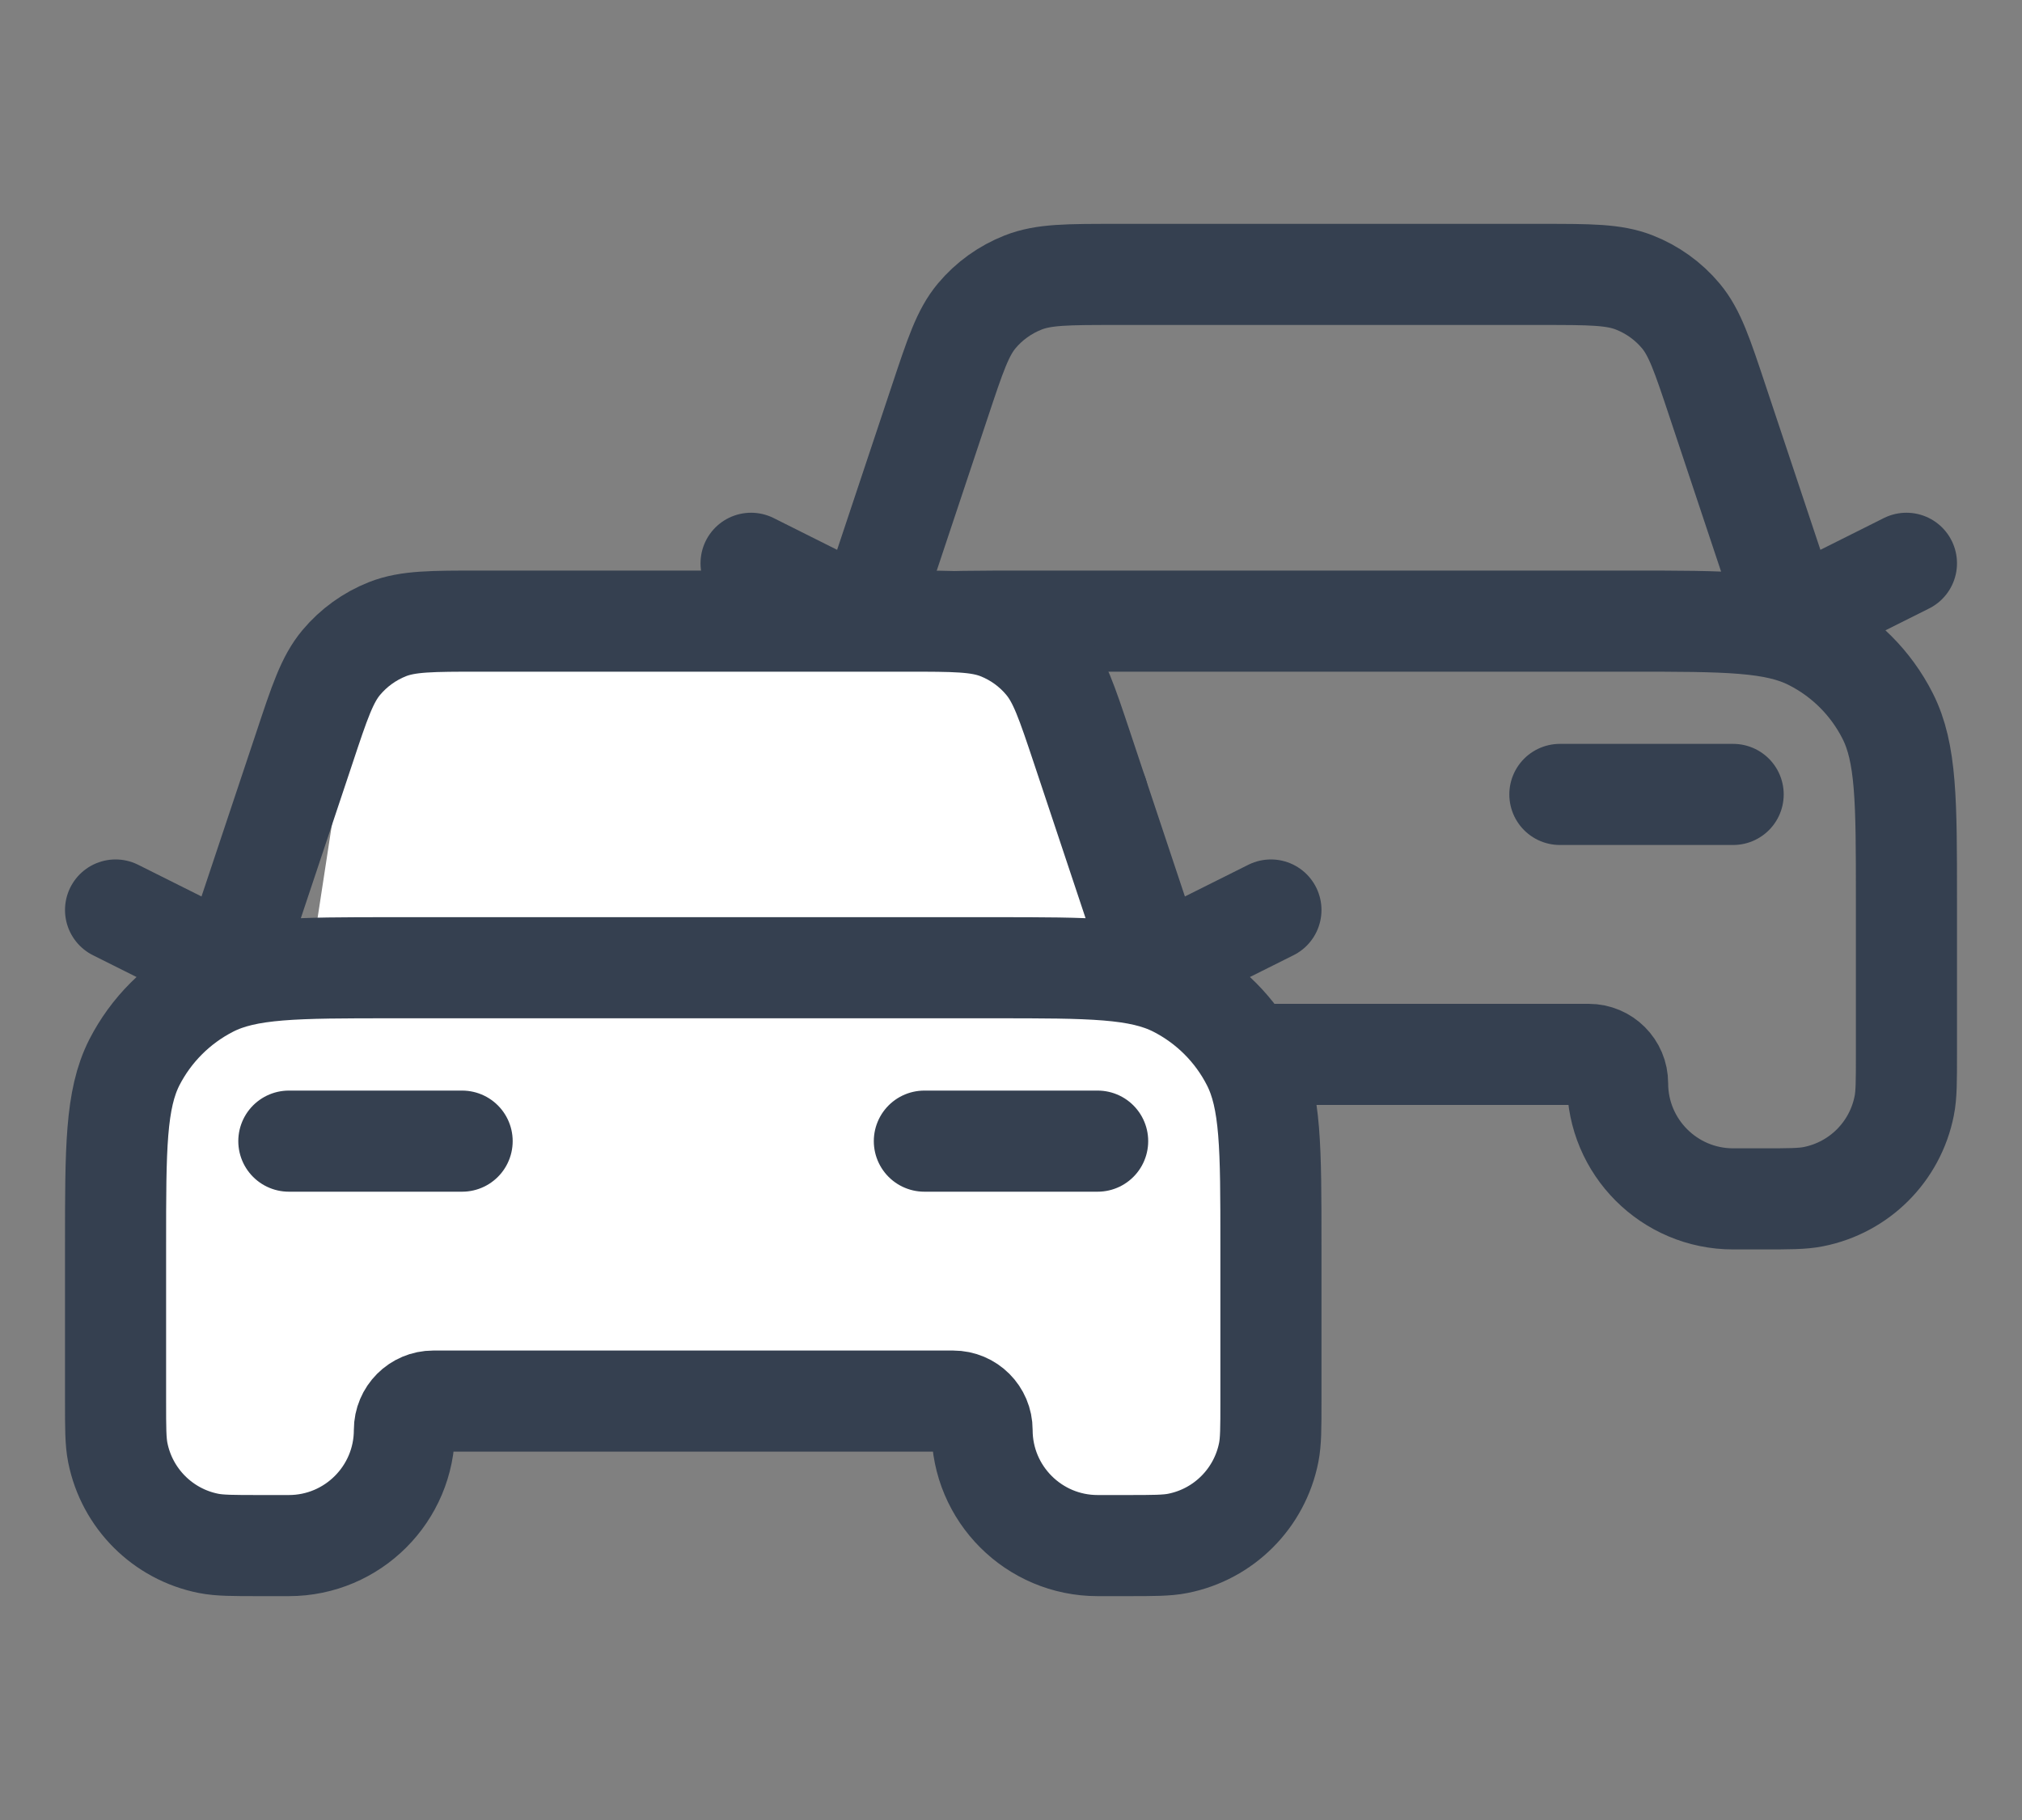 <svg width="20" height="18" viewBox="0 0 20 18" fill="none" xmlns="http://www.w3.org/2000/svg">
<rect x="0" y="0" width="20" height="18" fill="#808080" stroke="none"/>
<g clip-path="url(#clip0_205_13168)">
<path d="M9.143 7.857H10.857M7.429 5.571L8.572 6.143L9.298 3.965C9.448 3.515 9.522 3.29 9.661 3.124C9.784 2.977 9.942 2.864 10.12 2.794C10.322 2.714 10.559 2.714 11.032 2.714H15.254C15.727 2.714 15.964 2.714 16.166 2.794C16.344 2.864 16.502 2.977 16.625 3.124C16.764 3.29 16.838 3.515 16.988 3.965L17.714 6.143L18.857 5.571M15.429 7.857H17.143M10.172 6.143H16.114C17.075 6.143 17.555 6.143 17.921 6.33C18.244 6.494 18.506 6.756 18.67 7.079C18.857 7.446 18.857 7.926 18.857 8.886V10.428C18.857 10.694 18.857 10.827 18.835 10.937C18.745 11.391 18.391 11.745 17.937 11.835C17.827 11.857 17.694 11.857 17.429 11.857H17.143C16.512 11.857 16 11.345 16 10.714C16 10.556 15.872 10.428 15.714 10.428H10.572C10.414 10.428 10.286 10.556 10.286 10.714C10.286 11.345 9.774 11.857 9.143 11.857H8.857C8.592 11.857 8.459 11.857 8.349 11.835C7.895 11.745 7.541 11.391 7.451 10.937C7.429 10.827 7.429 10.694 7.429 10.428V8.886C7.429 7.926 7.429 7.446 7.616 7.079C7.78 6.756 8.042 6.494 8.365 6.33C8.731 6.143 9.211 6.143 10.172 6.143Z" stroke="#354050" stroke-linecap="round" stroke-linejoin="round"/>
</g>
<g clip-path="url(#clip1_205_13168)">
<path d="M3 10L3.552 6.4L3.828 6H9.897L11 10H3Z" fill="white"/>
<path d="M9.828 9.571H3.885C2.925 9.571 2.445 9.571 2.079 9.758C1.756 9.923 1.494 10.185 1.329 10.507C1.143 10.874 1.143 11.354 1.143 12.314V13.857C1.143 14.123 1.143 14.255 1.165 14.366C1.255 14.819 1.609 15.174 2.062 15.264C2.173 15.286 2.306 15.286 2.571 15.286H2.857C3.488 15.286 4 14.774 4 14.143C4 13.985 4.128 13.857 4.285 13.857H9.428C9.586 13.857 9.714 13.985 9.714 14.143C9.714 14.774 10.226 15.286 10.857 15.286H11.143C11.408 15.286 11.541 15.286 11.651 15.264C12.105 15.174 12.459 14.819 12.549 14.366C12.571 14.255 12.571 14.123 12.571 13.857V12.314C12.571 11.354 12.571 10.874 12.384 10.507C12.22 10.185 11.958 9.923 11.635 9.758C11.268 9.571 10.788 9.571 9.828 9.571Z" fill="white"/>
<path d="M2.857 11.286H4.571M1.143 9L2.285 9.571L3.012 7.393C3.161 6.944 3.236 6.719 3.375 6.553C3.498 6.406 3.656 6.292 3.834 6.222C4.035 6.143 4.272 6.143 4.746 6.143H8.967C9.441 6.143 9.678 6.143 9.88 6.222C10.058 6.292 10.216 6.406 10.338 6.553C10.477 6.719 10.552 6.944 10.702 7.393L11.428 9.571L12.571 9M9.143 11.286H10.857M3.885 9.571H9.828C10.788 9.571 11.268 9.571 11.635 9.758C11.958 9.923 12.22 10.185 12.384 10.507C12.571 10.874 12.571 11.354 12.571 12.314V13.857C12.571 14.123 12.571 14.255 12.549 14.366C12.459 14.819 12.105 15.174 11.651 15.264C11.541 15.286 11.408 15.286 11.143 15.286H10.857C10.226 15.286 9.714 14.774 9.714 14.143C9.714 13.985 9.586 13.857 9.428 13.857H4.285C4.128 13.857 4 13.985 4 14.143C4 14.774 3.488 15.286 2.857 15.286H2.571C2.306 15.286 2.173 15.286 2.062 15.264C1.609 15.174 1.255 14.819 1.165 14.366C1.143 14.255 1.143 14.123 1.143 13.857V12.314C1.143 11.354 1.143 10.874 1.329 10.507C1.494 10.185 1.756 9.923 2.079 9.758C2.445 9.571 2.925 9.571 3.885 9.571Z" stroke="#354050" stroke-linecap="round" stroke-linejoin="round"/>
</g>
<defs>
<clipPath id="clip0_205_13168">
<rect width="13.714" height="13.714" fill="white" transform="translate(6.286 0.429)"/>
</clipPath>
<clipPath id="clip1_205_13168">
<rect width="13.714" height="13.714" fill="white" transform="translate(0 3.857)"/>
</clipPath>
</defs>
</svg>
